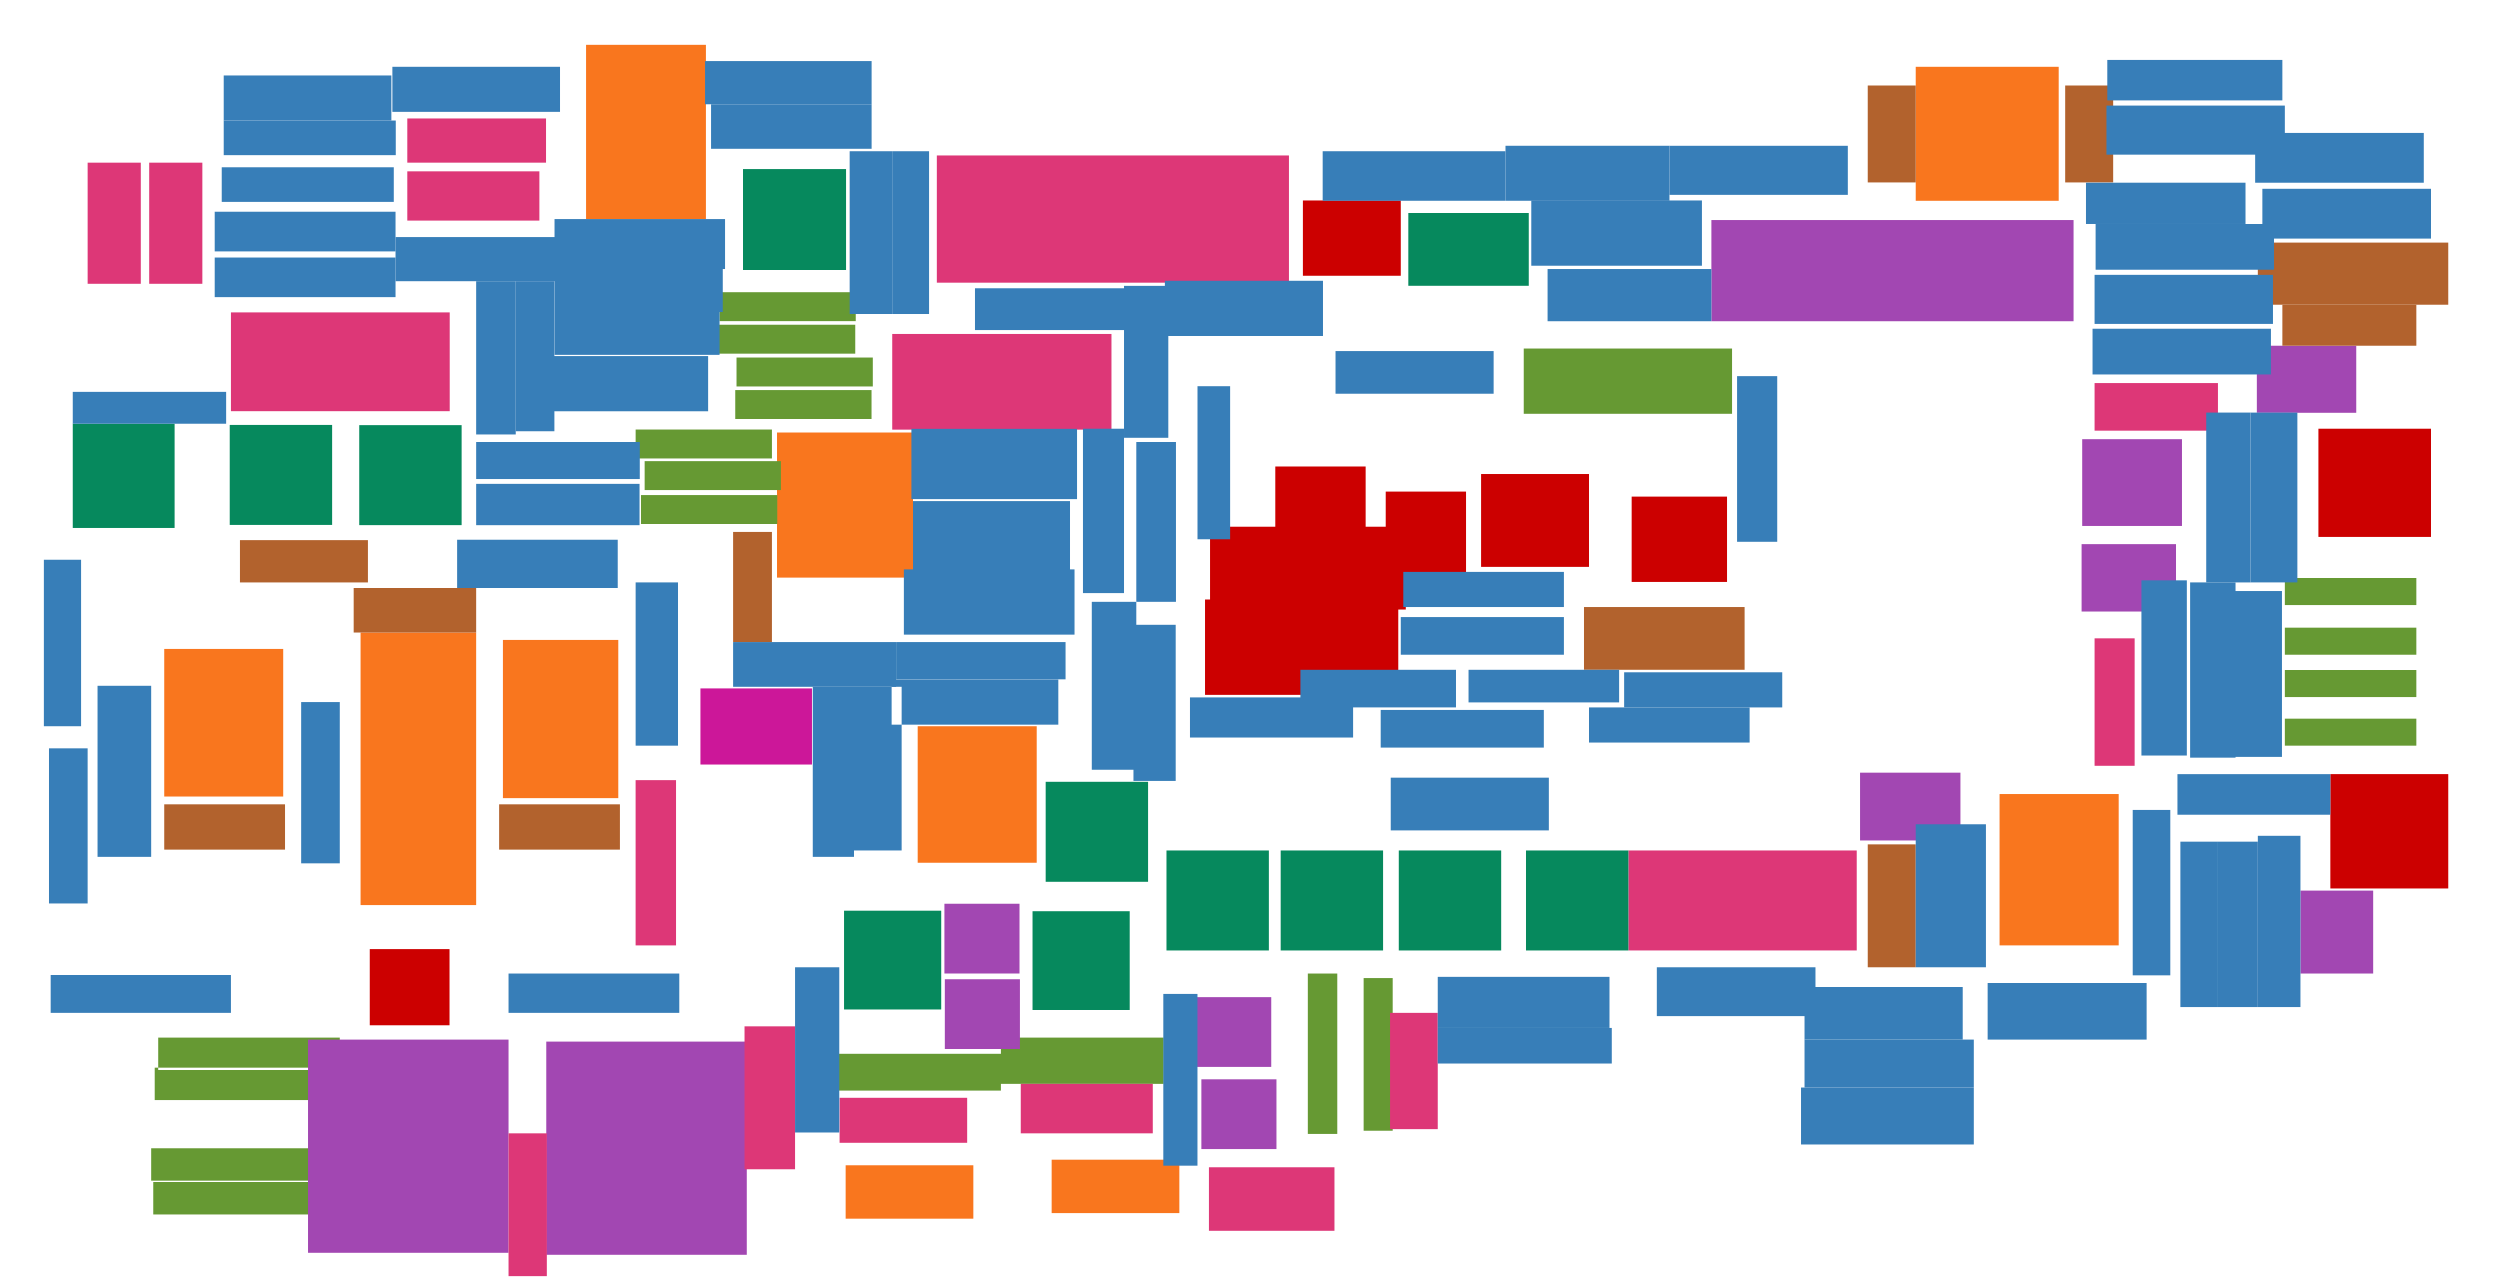 <?xml version="1.0" encoding="utf-8"?>
<!-- Generator: Adobe Illustrator 16.0.0, SVG Export Plug-In . SVG Version: 6.00 Build 0)  -->
<!DOCTYPE svg PUBLIC "-//W3C//DTD SVG 1.1//EN" "http://www.w3.org/Graphics/SVG/1.1/DTD/svg11.dtd">
<svg version="1.1" id="Parts" xmlns="http://www.w3.org/2000/svg" xmlns:xlink="http://www.w3.org/1999/xlink" x="0px" y="0px"
	 width="3113px" height="1599px" viewBox="0 0 3113 1599" enable-background="new 0 0 3113 1599" xml:space="preserve">
<g id="ICs">
	<rect id="_NTE929" x="448.98" y="787.6" fill="#F9761E" width="143.93" height="339.41"/>
	<path id="_LM301" fill="#F9761E" d="M352.65,991.84H204.5V808.08h148.15V991.84z M769.89,796.86H626.24V993.84H769.89V796.86z
		 M2563.5,83.15h-178.03V250h178.03V83.15z"/>
	<rect id="_TL071" x="1142.71" y="904.3" fill="#F9761E" width="148.21" height="170"/>
	<rect id="_LM337" x="1309.52" y="1444.05" fill="#F9761E" width="159" height="66.5"/>
	<rect id="_LM317" x="1053" y="1451" fill="#F9761E" width="159" height="66.5"/>
	<rect id="_4558" x="967.54" y="538.57" fill="#F9761E" width="169.33" height="180.68"/>
	<path id="_TL082" fill="#F9761E" d="M2489.86,988.73h148.33v188.47h-148.33V988.73z M879.01,55.82H729.77V273h149.24V55.82z"/>
</g>
<g id="Transistors">
	<rect id="_NTE128" x="2886.89" y="533.84" fill="#CC0000" width="140.19" height="134.74"/>
	<rect id="_NTE129" x="2901.75" y="963.92" fill="#CC0000" width="146.82" height="142.4"/>
	<rect id="_J201" x="1725.5" y="612.13" fill="#CC0000" width="100" height="106.25"/>
	<path id="_BC560" fill="#CC0000" d="M1750.5,759h-243.75V655.88h243.75V759z M1978.63,590.25h-134.38v115.63h134.38V590.25z
		 M1744.25,249.63h-121.88v93.75h121.88V249.63z"/>
	<path id="_BC550" fill="#CC0000" d="M460.43,1181.82h99.32v94.854h-99.32V1181.82z M1700.5,580.88H1588V659h112.5V580.88z
		 M2150.5,618.38h-118.75v106.25h118.75V618.38z M1741.13,746.5H1500.5v118.75h240.63V746.5z"/>
</g>
<g id="Diodes">
	<path id="_1N4148" fill="#669933" d="M2156.75,515.25h-259.38V434h259.38V515.25z M2845.09,753.4h163.74v-33.65h-163.74V753.4z
		 M2845.09,781.59h163.74v33.65h-163.74V781.59z M2845.09,834.32h163.74v33.646h-163.74V834.32z M2845.09,894.89h163.74v33.65
		h-163.74V894.89z M961.21,570.85H791.5v-36.01h169.71V570.85z M972.43,574.21v36.01H802.72v-36.01h169.72H972.43z M967.88,616.43
		l-0.01,36.019H798.16V616.43H967.88L967.88,616.43z M1085.24,521.74H915.53v-36.01h169.71V521.74z M1086.83,481.23H917.12V445.22
		h169.71V481.23z M1064.96,440.38H895.25v-36.01h169.71V440.38z M1065.59,363.85l-0.01,36.01H895.87v-36.01H1065.59L1065.59,363.85z
		"/>
	<path id="_1N4007" fill="#669933" d="M423.1,1332.35H197V1292h226.1V1332.35z M418.75,1329.42h-226.1v40.35h226.1V1329.42z
		 M414.34,1429.82h-226.1v40.35h226.1V1429.82z M416.93,1471.86h-226.1v40.35h226.1V1471.86z M1449,1292h-202.66v57.6H1449V1292z
		 M1246.34,1312.18H1034V1358h212.34V1312.18z M1665.18,1212.21h-36.67V1412h36.67V1212.21z M1734.189,1217.9H1698V1408h36.189
		V1217.9z"/>
</g>
<g id="Capacitors">
	<g id="Electrolytic">
		<rect id="_1uF_50v" x="2592.75" y="546.87" fill="#A247B2" width="124.24" height="108.05"/>
		<rect id="_4.7uF_25v" x="2131.02" y="274" fill="#A247B2" width="450.98" height="126"/>
		<path id="_10uF_25v" fill="#A247B2" d="M1589.45,1430.811h-93.5v-86.862h93.5V1430.811z M1582.95,1241.64h-93.5v86.87h93.5
			V1241.64z M1270,1219.35h-93.5v86.87h93.5V1219.35z M1269.49,1125.34h-93.5v86.87h93.5V1125.34z"/>
		<path id="_1000uF_50v" fill="#A247B2" d="M633.24,1559.97H383.55V1294.5h249.69V1559.97z M929.9,1296.97H680.21v265.47H929.9
			V1296.97z"/>
		<path id="_22uF_16v" fill="#A247B2" d="M2955.08,1212.21h-90.561V1108.98h90.561V1212.21z M2709.561,677.59H2592v83.91h117.561
			V677.59z M2810.23,514H2934v-83.52h-123.77V514z M2441.13,962.13h-125v84.38h125V962.13z"/>
	</g>
	<g id="Tantalum">
		<rect id="_22uf" x="872.18" y="857.21" fill="#CC1799" width="138.896" height="94.79"/>
	</g>
	<g id="Film">
		<rect id="_0.47uF" x="2027.67" y="1059" fill="#DD3777" width="284.33" height="124.5"/>
		<rect id="_1.8uF" x="1166.55" y="193.58" fill="#DD3777" width="438.45" height="158.42"/>
		<rect id="_0.33uF" x="287.57" y="389" fill="#DD3777" width="272.42" height="123"/>
		<path id="_100nF" fill="#DD3777" d="M1661.67,1532.6h-156.3v-79.104h156.3V1532.6z M680.92,1411.25h-47.68v177.76h47.68V1411.25z
			 M990,1277.96h-62.91v178.021H990V1277.96z M1204.311,1366.97h-158.862V1423h158.862V1366.97z M1435.46,1349.66h-164.4v61.59
			h164.4V1349.66z M1730.89,1406.02h59.4V1261.2h-59.4V1406.02z"/>
		<rect id="_0.01uF" x="1111" y="415.85" fill="#DD3777" width="273" height="119.15"/>
		<path id="_1nF" fill="#DD3777" d="M791.46,971.41h50.34v205.79h-50.34V971.41z M175.33,202.56h-66.2v150.8h66.2V202.56z
			 M251.97,202.56h-66.2v150.8h66.2V202.56z M2761.79,476.97h-153.62v59.33h153.62V476.97z M2608.17,953.54h49.89V794.86h-49.89
			V953.54z M679.92,147.5H507.16v55.06h172.76V147.5z M671.64,213.31H507.16v61.42H671.64V213.31z"/>
	</g>
	<g id="Ceramic">
		<rect id="_560pF" x="1972.38" y="755.88" fill="#B2622D" width="200" height="78.13"/>
		<path id="_150pF" fill="#B2622D" d="M3008.83,430.48H2842V379.46h166.83V430.48z M592.91,732.14H440.4v55.46h152.51V732.14z"/>
		<path id="_100pF" fill="#B2622D" d="M961.21,799.5h-48.35V662.35h48.35V799.5z M2811.45,379.46h237.12v-77.35h-237.121
			L2811.45,379.46L2811.45,379.46z"/>
		<rect id="_22pF" x="2325.72" y="1051.4" fill="#B2622D" width="59.75" height="153.05"/>
		<rect id="_15pF" x="621.51" y="1001.54" fill="#B2622D" width="150.41" height="56.42"/>
		<path id="_10pF" fill="#B2622D" d="M458.14,725.24H298.79v-52.67h159.35V725.24z M2631.311,106.47h-59.75v120.69h59.75V106.47z
			 M2385.47,106.47h-59.75v120.69h59.75V106.47z"/>
		<rect id="_5pF" x="204.5" y="1001.54" fill="#B2622D" width="150.41" height="56.42"/>
	</g>
</g>
<g id="Trimpots">
	<rect id="_500K_Trimpot" x="90.61" y="527.61" fill="#06895D" width="126.81" height="129.81"/>
	<path id="_50K_Trimpot" fill="#06895D" d="M1753.63,265.25h150v90.63h-150V265.25z M1580,1059h-127.5v124.5H1580V1059z
		 M1722.21,1183.5h-127.5V1059h127.5V1183.5z M1869.27,1183.5h-127.5V1059h127.5V1183.5z M2027.67,1183.5h-127.5V1059h127.5V1183.5z
		 M1429.58,1098.03h-127.5v-124.5h127.5V1098.03z M574.82,653.89h-127.5v-124.5h127.5V653.89z M413.56,653.66h-127.5v-124.5h127.5
		V653.66z M1053.5,336.2H925.19V210.51h128.31V336.2z"/>
	<path id="_5K_Trimpot" fill="#06895D" d="M1172,1257h-121v-123h121V1257z M1406.71,1134.64h-121v123h121V1134.64z"/>
</g>
<g id="Resistors">
	<path id="_22M" fill="#377EB8" d="M287.56,1214.061H63.1v47.146h224.47L287.56,1214.061L287.56,1214.061z M844.25,928.54H791.5
		v-203.3h52.75V928.54z"/>
	<path id="_1M5" fill="#377EB8" d="M592.91,350.13h49.3V541h-49.3V350.13z M2007,1280h-216.71v44.35H2007V1280z"/>
	<rect id="_1M29" x="1790.29" y="1216.38" fill="#377EB8" width="213.85" height="63.62"/>
	<path id="_909K" fill="#377EB8" d="M281.59,527.61H90.61V487.93h190.98V527.61z M900,335H690.5v53.5H900V335z"/>
	<rect id="_523K" x="1647" y="188.31" fill="#377EB8" width="227.64" height="61.69"/>
	<rect id="_390K" x="642.21" y="350.13" fill="#377EB8" width="48.12" height="186.86"/>
	<rect id="_200K" x="2247" y="1294.5" fill="#377EB8" width="210.79" height="59.7"/>
	<path id="_100K" fill="#377EB8" d="M2385.47,1026.38h87.42v178.07h-87.42V1026.38z M2119.25,249.63h-212.5v81.25h212.5V249.63z
		 M1063.4,855.21h59.33V1059h-59.33V855.21z M1317.82,846.03H1110.26v56.3h207.563L1317.82,846.03L1317.82,846.03z M1463.98,778.04
		h-52.599v194.38h52.599V778.04z M423.11,874.18H375V1075h48.11V874.18z M769.21,672.04H569.2v60.1h200.01V672.04z M2672.98,1224
		H2475.02v70.5h197.961V1224L2672.98,1224z M2860.68,513.74h-58.42v211.5h58.42V513.74z M1420.189,358.94H1214.04v52.08h206.149
		V358.94L1420.189,358.94z"/>
	<rect id="_90K9" x="2063.08" y="1204.45" fill="#377EB8" width="197.54" height="60.81"/>
	<rect id="_23K2" x="592.91" y="550.38" fill="#377EB8" width="203.75" height="46.12"/>
	<path id="_22K1" fill="#377EB8" d="M2608.17,342.24h222.13v61.1h-222.13V342.24z M2622.96,192.58h222.13v-61.1h-222.13V192.58z"/>
	<path id="_20K" fill="#377EB8" d="M492.81,150.09H278.58v43.11H492.81V150.09z M490.34,208.29v43.11H276.11v-43.11H490.34
		L490.34,208.29z M2457.79,1425.11h-215.16v-70.91h215.16V1425.11z"/>
	<path id="_10K" fill="#377EB8" d="M1454.78,545.15h-55.16V355.99h55.16V545.15z M2817.09,297.08h209.99v-62.01h-209.99V297.08z
		 M2808.11,165.49H3018.1v62.01H2808.11V165.49z M2078.8,181.52h222.12v61.14H2078.8V181.52z M877.91,76.02h207.43v53.81H877.91
		V76.02z M267.36,320.68h225.16V370H267.36V320.68z M267.36,263.68h225.16V313H267.36V263.68z M1326.84,845.94h-211V799.5h211
		V845.94z"/>
	<rect id="_7K5" x="1111.72" y="188.31" fill="#377EB8" width="45.15" height="202.69"/>
	<rect id="_6K04" x="54.63" y="697" fill="#377EB8" width="46.33" height="207.29"/>
	<path id="_5K6" fill="#377EB8" d="M2864.52,1254h-53.063v-213.25h53.063V1254z M2781.39,942.49h60.11V735.95h-60.11V942.49z"/>
	<rect id="_5K49" x="690.5" y="272.79" fill="#377EB8" width="212.32" height="62.21"/>
	<path id="_4K7" fill="#377EB8" d="M2016.13,874.63h-187.5V834h187.5V874.63z M109.13,931.86H61V1125h48.13V931.86z M1115.84,855.21
		H912.86V799.5h202.979L1115.84,855.21L1115.84,855.21z M2761.79,1254H2715v-205.95h46.79V1254z M2702.46,1214.45h-46.79V1008.5
		h46.79V1214.45z M1085.34,129.83v55.43H885.4v-55.43H1085.34L1085.34,129.83z"/>
	<rect id="_3K3_or_10K" x="1359.5" y="749.4" fill="#377EB8" width="55.42" height="209.1"/>
	<rect id="_3K02" x="121.46" y="853.95" fill="#377EB8" width="66.78" height="213.01"/>
	<path id="_2K4" fill="#377EB8" d="M2796.11,278.9h-198.65v-51.4h198.65V278.9z M1111.72,188.31H1058V391h53.72V188.31z"/>
	<path id="_2K2" fill="#377EB8" d="M2605.64,409.31h222.13v57h-222.129L2605.64,409.31L2605.64,409.31z M2609.46,335.9h222.13v-57
		h-222.13V335.9z M487.34,93.97H278.58v56.12h208.75L487.34,93.97L487.34,93.97z M697.33,83.15H488.58v56.12h208.75V83.15
		L697.33,83.15z M2901.75,1014.54h-190.4v-50.62h190.4V1014.54z M2811.45,1048.061h-49.66V1254h49.66V1048.061z M1531.75,480.88
		h-40.63V671.5h40.63V480.88z"/>
	<path id="_1K5" fill="#377EB8" d="M1063.4,1066.96h-51.33V855.21h51.33V1066.96z M1399.62,533.84h-51.11v204.68h51.11V533.84z
		 M796.36,602.5H592.91v51.45h203.45V602.5z"/>
	<path id="_1K" fill="#377EB8" d="M492.52,295.22H694.07v54.91H492.52V295.22z M690.5,441.88H896V388.5H690.5V441.88z M2247,1294.5
		h196.98V1229H2247V1294.5z M845.85,1212.21H633.24v48.99H845.85V1212.21z M1928.63,968.38h-196.88V1034h196.88V968.38z"/>
	<rect id="_470R" x="1450.5" y="349.63" fill="#377EB8" width="196.88" height="68.75"/>
	<path id="_390R" fill="#377EB8" d="M2219.25,880.88h-196.88v-43.75h196.88V880.88z M1947.38,712.13h-200v43.75h200V712.13z"/>
	<rect id="_270R" x="1414.92" y="550.38" fill="#377EB8" width="49.38" height="199.021"/>
	<rect id="_220R" x="1978.63" y="880.88" fill="#377EB8" width="200" height="43.75"/>
	<path id="_200R" fill="#377EB8" d="M1134.88,534h206.25v87.5h-206.25V534z M1125.5,790.25H1338V709h-212.5V790.25z"/>
	<path id="_120R" fill="#377EB8" d="M1491.09,1451.5h-42.53v-213.87h42.53V1451.5z M1045.061,1204.45H990v205.729h55.061V1204.45z"
		/>
	<path id="_100R" fill="#377EB8" d="M2747.189,513.74h55.063v211.5h-55.063V513.74z M2078.8,181.52h-204.16V250h204.16V181.52z"/>
	<rect id="_300K" x="1927.05" y="335" fill="#377EB8" width="203.96" height="65"/>
	<rect id="_24K9" x="1136.87" y="623.96" fill="#377EB8" width="195.5" height="95.29"/>
	<path id="_22R" fill="#377EB8" d="M2727.13,943.42h56.56V725.24h-56.56V943.42z M2666.5,722.62h56.561V940.8H2666.5V722.62z
		 M2624,74.63h218V125h-218V74.63z M684.88,443.38h196.88v68.75H684.88V443.38z M1813,880.88h-193.75V834H1813V880.88z
		 M1947.38,815.25h-203.13v-46.88h203.13V815.25z"/>
	<path id="_Select" fill="#377EB8" d="M2213,674.63h-50V468.38h50V674.63z M1922.38,884h-203.13v46.88h203.13V884z M1859.88,437.13
		H1663v53.13h196.88V437.13z M1684.88,868.38h-203.13v50h203.13V868.38z"/>
</g>
</svg>
